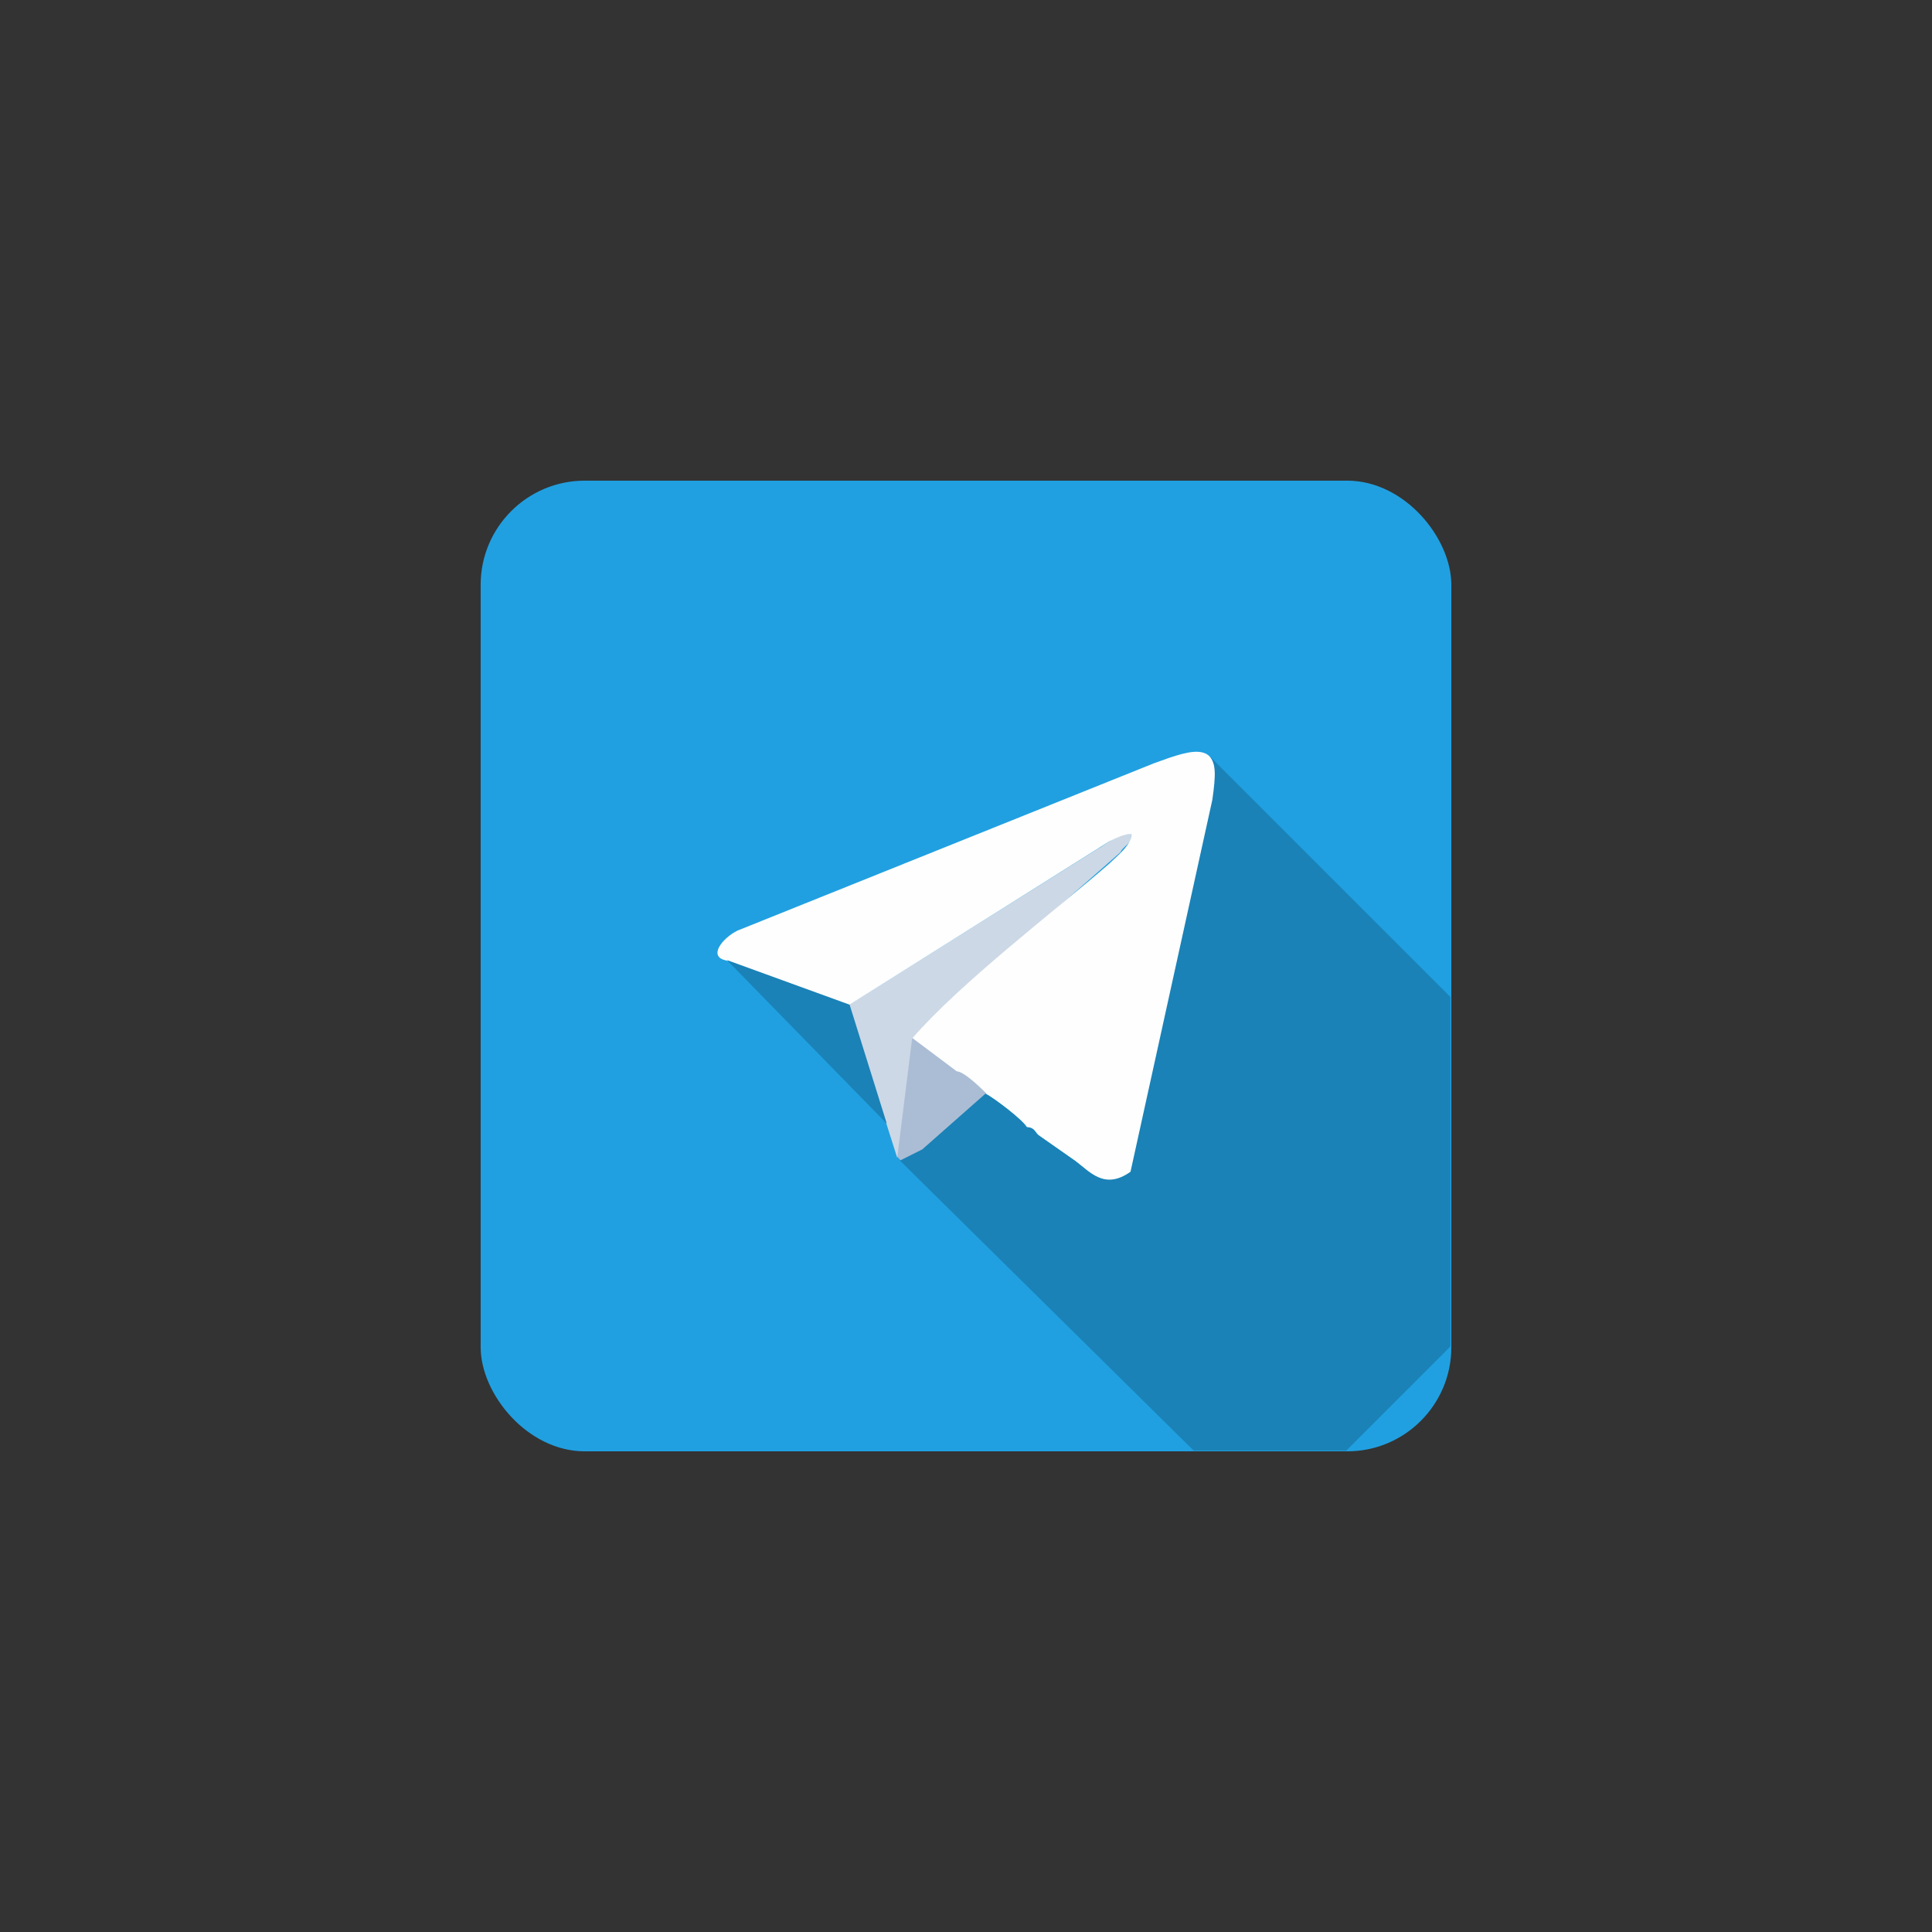 <?xml version="1.0" encoding="UTF-8" standalone="no" ?>
<!DOCTYPE svg PUBLIC "-//W3C//DTD SVG 1.1//EN" "http://www.w3.org/Graphics/SVG/1.1/DTD/svg11.dtd">
<svg xmlns="http://www.w3.org/2000/svg" xmlns:xlink="http://www.w3.org/1999/xlink" version="1.1" width="400" height="400" viewBox="0 0 400 400" xml:space="preserve">
<rect x="0" y="0" width="400" height="400" fill="#333333" stroke="none"/>
<desc>Created with Fabric.js 3.6.2</desc>
<defs>
</defs>
<g transform="matrix(0.77 0 0 0.77 200 200)" id="_445047880"  >
<rect style="stroke: none; stroke-width: 1; stroke-dasharray: none; stroke-linecap: butt; stroke-dashoffset: 0; stroke-linejoin: miter; stroke-miterlimit: 4; fill: rgb(32,160,225); fill-rule: evenodd; opacity: 1;"  x="-130.5" y="-130.5" rx="28" ry="28" width="261" height="261" />
</g>
<g transform="matrix(0.77 0 0 0.77 204.98 206.13)" id="_445047880"  >
<path style="stroke: none; stroke-width: 1; stroke-dasharray: none; stroke-linecap: butt; stroke-dashoffset: 0; stroke-linejoin: miter; stroke-miterlimit: 4; fill: rgb(204,216,230); fill-rule: evenodd; opacity: 1;"  transform=" translate(-137, -138.5)" d="M 172 100 c 1 -2 3 -2 3 -5 c -4 0 -7 3 -9 4 l -67 42 l 13 41 c 2 -2 2 -4 2 -8 c 0 -2 1 -6 1 -8 l 0 -7 c 1 -1 1 -2 1 -4 c 0 -1 0 -2 0 -3 c 1 -2 2 -1 3 -3 c 15 -16 36 -34 53 -49 z" stroke-linecap="round" />
</g>
<g transform="matrix(0.77 0 0 0.77 200.12 200.01)" id="_445047880"  >
<path style="stroke: none; stroke-width: 1; stroke-dasharray: none; stroke-linecap: butt; stroke-dashoffset: 0; stroke-linejoin: miter; stroke-miterlimit: 4; fill: rgb(254,254,254); fill-rule: evenodd; opacity: 1;"  transform=" translate(-130.65, -130.51)" d="M 66 129 l 33 12 l 70 -44 c 2 -1 4 -2 6 -2 c 0 3 -4 6 -6 8 c -15 13 -40 32 -53 47 l 12 9 c 2 0 7 5 8 6 c 2 1 10 7 11 9 c 2 0 2 1 3 2 l 10 7 c 4 3 8 8 15 3 l 22 -100 c 3 -17 -5 -14 -16 -10 l -112 45 c -4 2 -8 7 -3 8 z" stroke-linecap="round" />
</g>
<g transform="matrix(0.77 0 0 0.77 195.02 227.59)" id="_445047880"  >
<path style="stroke: none; stroke-width: 1; stroke-dasharray: none; stroke-linecap: butt; stroke-dashoffset: 0; stroke-linejoin: miter; stroke-miterlimit: 4; fill: rgb(171,189,213); fill-rule: evenodd; opacity: 1;"  transform=" translate(-124, -166.5)" d="M 112 182 l 1 1 c 2 0 4 -1 6 -3 l 17 -15 c -1 -1 -6 -6 -8 -6 l -12 -9 l -4 32 z" stroke-linecap="round" />
</g>
<g transform="matrix(0.77 0 0 0.77 243.3 228.35)" id="_445047880"  >
<path style="stroke: none; stroke-width: 1; stroke-dasharray: none; stroke-linecap: butt; stroke-dashoffset: 0; stroke-linejoin: miter; stroke-miterlimit: 4; fill: rgb(26,130,183); fill-rule: evenodd; opacity: 1;"  transform=" translate(-187, -167.5)" d="M 261 139 l -65 -65 c 2 2 2 5 1 12 l -22 100 c -7 5 -11 0 -15 -3 l -10 -7 c -1 -1 -1 -2 -3 -2 c -1 -2 -9 -8 -11 -9 l -17 15 c -2 1 -4 2 -6 3 l 79 78 l 41 0 l 28 -28 l 0 -94 z" stroke-linecap="round" />
</g>
<g transform="matrix(0.77 0 0 0.77 167.05 215.71)" id="_445047880"  >
<polygon style="stroke: none; stroke-width: 1; stroke-dasharray: none; stroke-linecap: butt; stroke-dashoffset: 0; stroke-linejoin: miter; stroke-miterlimit: 4; fill: rgb(26,130,183); fill-rule: evenodd; opacity: 1;"  points="-21.5,-22 21.5,22 11.5,-10 " />
</g>
</svg>